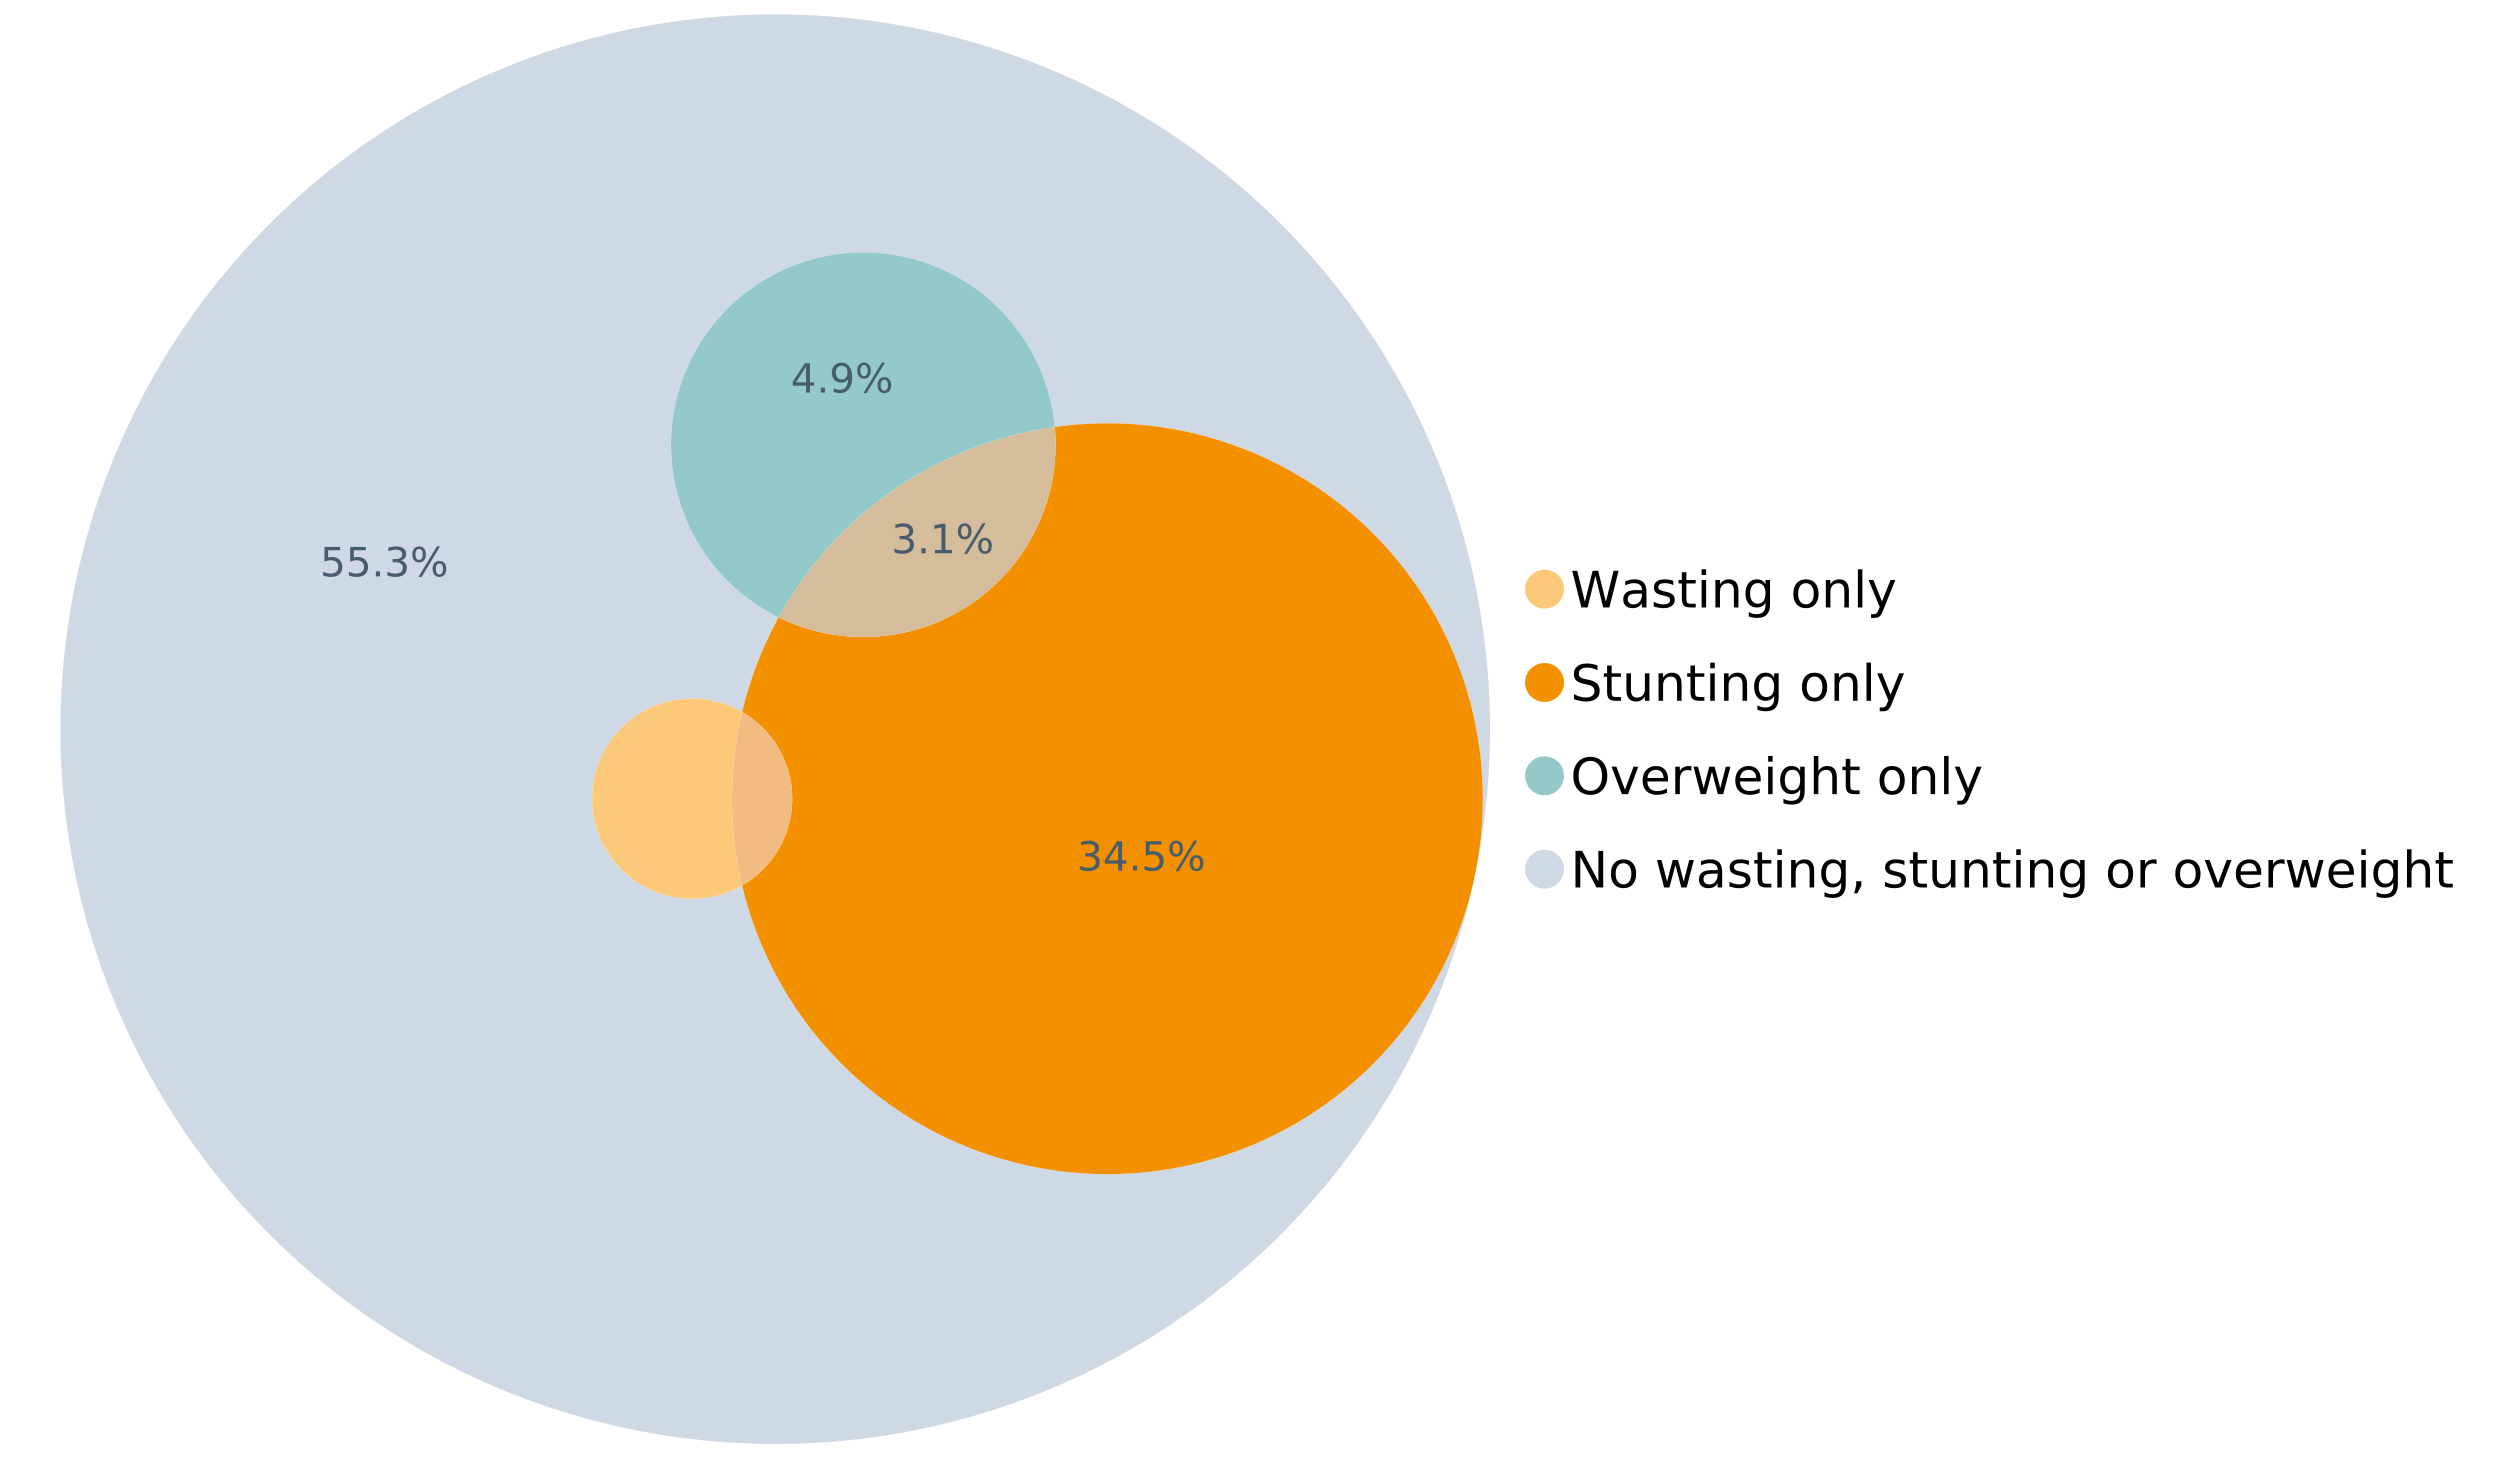 <?xml version="1.0" encoding="UTF-8"?>
<svg xmlns="http://www.w3.org/2000/svg" xmlns:xlink="http://www.w3.org/1999/xlink" width="1234.286pt" height="720pt" viewBox="0 0 1234.286 720" version="1.1">
<defs>
<g>
<symbol overflow="visible" id="glyph0-0">
<path style="stroke:none;" d="M 1.234 4.391 L 1.234 -17.5 L 13.641 -17.5 L 13.641 4.391 Z M 2.625 3 L 12.266 3 L 12.266 -16.094 L 2.625 -16.094 Z M 2.625 3 "/>
</symbol>
<symbol overflow="visible" id="glyph0-1">
<path style="stroke:none;" d="M 0.828 -18.094 L 3.297 -18.094 L 7.094 -2.797 L 10.891 -18.094 L 13.641 -18.094 L 17.453 -2.797 L 21.234 -18.094 L 23.719 -18.094 L 19.172 0 L 16.094 0 L 12.281 -15.703 L 8.438 0 L 5.359 0 Z M 0.828 -18.094 "/>
</symbol>
<symbol overflow="visible" id="glyph0-2">
<path style="stroke:none;" d="M 8.5 -6.828 C 6.695 -6.828 5.445 -6.617 4.75 -6.203 C 4.062 -5.785 3.719 -5.082 3.719 -4.094 C 3.719 -3.301 3.977 -2.672 4.5 -2.203 C 5.02 -1.742 5.727 -1.516 6.625 -1.516 C 7.863 -1.516 8.852 -1.953 9.594 -2.828 C 10.344 -3.703 10.719 -4.867 10.719 -6.328 L 10.719 -6.828 Z M 12.953 -7.734 L 12.953 0 L 10.719 0 L 10.719 -2.062 C 10.207 -1.238 9.57 -0.629 8.812 -0.234 C 8.062 0.148 7.133 0.344 6.031 0.344 C 4.645 0.344 3.539 -0.039 2.719 -0.812 C 1.895 -1.594 1.484 -2.641 1.484 -3.953 C 1.484 -5.473 1.992 -6.617 3.016 -7.391 C 4.047 -8.172 5.57 -8.562 7.594 -8.562 L 10.719 -8.562 L 10.719 -8.781 C 10.719 -9.812 10.379 -10.602 9.703 -11.156 C 9.035 -11.719 8.094 -12 6.875 -12 C 6.094 -12 5.332 -11.906 4.594 -11.719 C 3.863 -11.539 3.16 -11.266 2.484 -10.891 L 2.484 -12.953 C 3.297 -13.266 4.086 -13.5 4.859 -13.656 C 5.629 -13.812 6.375 -13.891 7.094 -13.891 C 9.062 -13.891 10.531 -13.379 11.5 -12.359 C 12.469 -11.348 12.953 -9.805 12.953 -7.734 Z M 12.953 -7.734 "/>
</symbol>
<symbol overflow="visible" id="glyph0-3">
<path style="stroke:none;" d="M 10.984 -13.172 L 10.984 -11.062 C 10.359 -11.383 9.707 -11.625 9.031 -11.781 C 8.352 -11.945 7.648 -12.031 6.922 -12.031 C 5.816 -12.031 4.984 -11.859 4.422 -11.516 C 3.867 -11.18 3.594 -10.676 3.594 -10 C 3.594 -9.477 3.789 -9.066 4.188 -8.766 C 4.582 -8.473 5.379 -8.195 6.578 -7.938 L 7.344 -7.766 C 8.926 -7.422 10.051 -6.941 10.719 -6.328 C 11.383 -5.711 11.719 -4.852 11.719 -3.75 C 11.719 -2.488 11.219 -1.488 10.219 -0.75 C 9.219 -0.02 7.848 0.344 6.109 0.344 C 5.379 0.344 4.617 0.27 3.828 0.125 C 3.047 -0.008 2.219 -0.219 1.344 -0.5 L 1.344 -2.797 C 2.164 -2.367 2.977 -2.047 3.781 -1.828 C 4.582 -1.617 5.375 -1.516 6.156 -1.516 C 7.207 -1.516 8.016 -1.691 8.578 -2.047 C 9.141 -2.41 9.422 -2.922 9.422 -3.578 C 9.422 -4.18 9.219 -4.645 8.812 -4.969 C 8.406 -5.289 7.508 -5.602 6.125 -5.906 L 5.359 -6.078 C 3.973 -6.367 2.973 -6.816 2.359 -7.422 C 1.742 -8.023 1.438 -8.848 1.438 -9.891 C 1.438 -11.172 1.891 -12.156 2.797 -12.844 C 3.703 -13.539 4.988 -13.891 6.656 -13.891 C 7.477 -13.891 8.25 -13.828 8.969 -13.703 C 9.695 -13.586 10.367 -13.41 10.984 -13.172 Z M 10.984 -13.172 "/>
</symbol>
<symbol overflow="visible" id="glyph0-4">
<path style="stroke:none;" d="M 4.547 -17.422 L 4.547 -13.562 L 9.141 -13.562 L 9.141 -11.844 L 4.547 -11.844 L 4.547 -4.469 C 4.547 -3.363 4.695 -2.648 5 -2.328 C 5.301 -2.016 5.914 -1.859 6.844 -1.859 L 9.141 -1.859 L 9.141 0 L 6.844 0 C 5.125 0 3.938 -0.316 3.281 -0.953 C 2.625 -1.598 2.297 -2.77 2.297 -4.469 L 2.297 -11.844 L 0.672 -11.844 L 0.672 -13.562 L 2.297 -13.562 L 2.297 -17.422 Z M 4.547 -17.422 "/>
</symbol>
<symbol overflow="visible" id="glyph0-5">
<path style="stroke:none;" d="M 2.344 -13.562 L 4.562 -13.562 L 4.562 0 L 2.344 0 Z M 2.344 -18.859 L 4.562 -18.859 L 4.562 -16.031 L 2.344 -16.031 Z M 2.344 -18.859 "/>
</symbol>
<symbol overflow="visible" id="glyph0-6">
<path style="stroke:none;" d="M 13.625 -8.188 L 13.625 0 L 11.391 0 L 11.391 -8.125 C 11.391 -9.406 11.141 -10.363 10.641 -11 C 10.141 -11.633 9.391 -11.953 8.391 -11.953 C 7.18 -11.953 6.227 -11.566 5.531 -10.797 C 4.844 -10.035 4.5 -8.992 4.5 -7.672 L 4.5 0 L 2.25 0 L 2.25 -13.562 L 4.5 -13.562 L 4.5 -11.469 C 5.031 -12.281 5.656 -12.883 6.375 -13.281 C 7.102 -13.688 7.938 -13.891 8.875 -13.891 C 10.438 -13.891 11.617 -13.406 12.422 -12.438 C 13.223 -11.477 13.625 -10.062 13.625 -8.188 Z M 13.625 -8.188 "/>
</symbol>
<symbol overflow="visible" id="glyph0-7">
<path style="stroke:none;" d="M 11.266 -6.938 C 11.266 -8.551 10.93 -9.801 10.266 -10.688 C 9.598 -11.582 8.664 -12.031 7.469 -12.031 C 6.27 -12.031 5.336 -11.582 4.672 -10.688 C 4.004 -9.801 3.672 -8.551 3.672 -6.938 C 3.672 -5.332 4.004 -4.082 4.672 -3.188 C 5.336 -2.301 6.27 -1.859 7.469 -1.859 C 8.664 -1.859 9.598 -2.301 10.266 -3.188 C 10.93 -4.082 11.266 -5.332 11.266 -6.938 Z M 13.5 -1.688 C 13.5 0.625 12.984 2.344 11.953 3.469 C 10.93 4.594 9.363 5.156 7.25 5.156 C 6.457 5.156 5.711 5.098 5.016 4.984 C 4.328 4.867 3.656 4.691 3 4.453 L 3 2.281 C 3.656 2.633 4.301 2.895 4.938 3.062 C 5.582 3.227 6.234 3.312 6.891 3.312 C 8.359 3.312 9.453 2.93 10.172 2.172 C 10.898 1.41 11.266 0.258 11.266 -1.281 L 11.266 -2.391 C 10.805 -1.586 10.219 -0.988 9.5 -0.594 C 8.781 -0.195 7.922 0 6.922 0 C 5.254 0 3.91 -0.629 2.891 -1.891 C 1.879 -3.16 1.375 -4.844 1.375 -6.938 C 1.375 -9.039 1.879 -10.723 2.891 -11.984 C 3.91 -13.254 5.254 -13.891 6.922 -13.891 C 7.922 -13.891 8.781 -13.691 9.5 -13.297 C 10.219 -12.898 10.805 -12.305 11.266 -11.516 L 11.266 -13.562 L 13.5 -13.562 Z M 13.5 -1.688 "/>
</symbol>
<symbol overflow="visible" id="glyph0-8">
<path style="stroke:none;" d=""/>
</symbol>
<symbol overflow="visible" id="glyph0-9">
<path style="stroke:none;" d="M 7.594 -12 C 6.395 -12 5.445 -11.531 4.75 -10.594 C 4.062 -9.664 3.719 -8.391 3.719 -6.766 C 3.719 -5.148 4.062 -3.875 4.75 -2.938 C 5.445 -2 6.395 -1.531 7.594 -1.531 C 8.781 -1.531 9.723 -2 10.422 -2.938 C 11.117 -3.875 11.469 -5.148 11.469 -6.766 C 11.469 -8.379 11.117 -9.656 10.422 -10.594 C 9.723 -11.531 8.781 -12 7.594 -12 Z M 7.594 -13.891 C 9.531 -13.891 11.051 -13.258 12.156 -12 C 13.27 -10.738 13.828 -8.992 13.828 -6.766 C 13.828 -4.547 13.27 -2.805 12.156 -1.547 C 11.051 -0.285 9.531 0.344 7.594 0.344 C 5.645 0.344 4.117 -0.285 3.016 -1.547 C 1.922 -2.805 1.375 -4.547 1.375 -6.766 C 1.375 -8.992 1.922 -10.738 3.016 -12 C 4.117 -13.258 5.645 -13.891 7.594 -13.891 Z M 7.594 -13.891 "/>
</symbol>
<symbol overflow="visible" id="glyph0-10">
<path style="stroke:none;" d="M 2.344 -18.859 L 4.562 -18.859 L 4.562 0 L 2.344 0 Z M 2.344 -18.859 "/>
</symbol>
<symbol overflow="visible" id="glyph0-11">
<path style="stroke:none;" d="M 7.984 1.266 C 7.359 2.879 6.742 3.93 6.141 4.422 C 5.547 4.91 4.75 5.156 3.75 5.156 L 1.969 5.156 L 1.969 3.297 L 3.266 3.297 C 3.879 3.297 4.352 3.148 4.688 2.859 C 5.031 2.566 5.41 1.879 5.828 0.797 L 6.234 -0.219 L 0.734 -13.562 L 3.109 -13.562 L 7.344 -2.953 L 11.578 -13.562 L 13.938 -13.562 Z M 7.984 1.266 "/>
</symbol>
<symbol overflow="visible" id="glyph0-12">
<path style="stroke:none;" d="M 13.281 -17.5 L 13.281 -15.109 C 12.352 -15.555 11.473 -15.883 10.641 -16.094 C 9.816 -16.312 9.023 -16.422 8.266 -16.422 C 6.93 -16.422 5.898 -16.16 5.172 -15.641 C 4.453 -15.129 4.094 -14.398 4.094 -13.453 C 4.094 -12.648 4.332 -12.047 4.812 -11.641 C 5.289 -11.234 6.203 -10.906 7.547 -10.656 L 9.031 -10.344 C 10.852 -10 12.195 -9.391 13.062 -8.516 C 13.938 -7.641 14.375 -6.461 14.375 -4.984 C 14.375 -3.234 13.785 -1.906 12.609 -1 C 11.43 -0.102 9.707 0.344 7.438 0.344 C 6.582 0.344 5.672 0.242 4.703 0.047 C 3.742 -0.141 2.742 -0.422 1.703 -0.797 L 1.703 -3.312 C 2.703 -2.758 3.676 -2.344 4.625 -2.062 C 5.582 -1.781 6.52 -1.641 7.438 -1.641 C 8.832 -1.641 9.91 -1.91 10.672 -2.453 C 11.43 -3.004 11.812 -3.789 11.812 -4.812 C 11.812 -5.695 11.535 -6.391 10.984 -6.891 C 10.441 -7.391 9.551 -7.766 8.312 -8.016 L 6.828 -8.312 C 4.992 -8.676 3.672 -9.242 2.859 -10.016 C 2.047 -10.797 1.641 -11.875 1.641 -13.25 C 1.641 -14.852 2.203 -16.113 3.328 -17.031 C 4.453 -17.957 6.004 -18.422 7.984 -18.422 C 8.828 -18.422 9.688 -18.344 10.562 -18.188 C 11.445 -18.031 12.352 -17.801 13.281 -17.5 Z M 13.281 -17.5 "/>
</symbol>
<symbol overflow="visible" id="glyph0-13">
<path style="stroke:none;" d="M 2.109 -5.359 L 2.109 -13.562 L 4.344 -13.562 L 4.344 -5.438 C 4.344 -4.156 4.594 -3.191 5.094 -2.547 C 5.594 -1.91 6.344 -1.594 7.344 -1.594 C 8.539 -1.594 9.488 -1.973 10.188 -2.734 C 10.895 -3.504 11.25 -4.551 11.25 -5.875 L 11.25 -13.562 L 13.469 -13.562 L 13.469 0 L 11.25 0 L 11.25 -2.078 C 10.707 -1.254 10.078 -0.645 9.359 -0.25 C 8.641 0.145 7.812 0.344 6.875 0.344 C 5.312 0.344 4.125 -0.141 3.312 -1.109 C 2.508 -2.078 2.109 -3.492 2.109 -5.359 Z M 7.719 -13.891 Z M 7.719 -13.891 "/>
</symbol>
<symbol overflow="visible" id="glyph0-14">
<path style="stroke:none;" d="M 9.781 -16.422 C 8 -16.422 6.582 -15.758 5.531 -14.438 C 4.488 -13.113 3.969 -11.312 3.969 -9.031 C 3.969 -6.75 4.488 -4.945 5.531 -3.625 C 6.582 -2.301 8 -1.641 9.781 -1.641 C 11.551 -1.641 12.957 -2.301 14 -3.625 C 15.039 -4.945 15.562 -6.75 15.562 -9.031 C 15.562 -11.312 15.039 -13.113 14 -14.438 C 12.957 -15.758 11.551 -16.422 9.781 -16.422 Z M 9.781 -18.422 C 12.312 -18.422 14.336 -17.566 15.859 -15.859 C 17.379 -14.16 18.141 -11.883 18.141 -9.031 C 18.141 -6.176 17.379 -3.898 15.859 -2.203 C 14.336 -0.504 12.312 0.344 9.781 0.344 C 7.227 0.344 5.191 -0.5 3.672 -2.188 C 2.148 -3.883 1.391 -6.164 1.391 -9.031 C 1.391 -11.883 2.148 -14.16 3.672 -15.859 C 5.191 -17.566 7.227 -18.422 9.781 -18.422 Z M 9.781 -18.422 "/>
</symbol>
<symbol overflow="visible" id="glyph0-15">
<path style="stroke:none;" d="M 0.734 -13.562 L 3.109 -13.562 L 7.344 -2.188 L 11.578 -13.562 L 13.938 -13.562 L 8.859 0 L 5.828 0 Z M 0.734 -13.562 "/>
</symbol>
<symbol overflow="visible" id="glyph0-16">
<path style="stroke:none;" d="M 13.938 -7.344 L 13.938 -6.25 L 3.688 -6.25 C 3.789 -4.719 4.254 -3.547 5.078 -2.734 C 5.91 -1.93 7.066 -1.531 8.547 -1.531 C 9.398 -1.531 10.227 -1.633 11.031 -1.844 C 11.832 -2.062 12.629 -2.379 13.422 -2.797 L 13.422 -0.688 C 12.617 -0.352 11.797 -0.098 10.953 0.078 C 10.117 0.254 9.27 0.344 8.406 0.344 C 6.238 0.344 4.523 -0.281 3.266 -1.531 C 2.004 -2.789 1.375 -4.5 1.375 -6.656 C 1.375 -8.875 1.973 -10.633 3.172 -11.938 C 4.367 -13.238 5.984 -13.891 8.016 -13.891 C 9.848 -13.891 11.289 -13.301 12.344 -12.125 C 13.406 -10.957 13.938 -9.363 13.938 -7.344 Z M 11.719 -8 C 11.695 -9.219 11.352 -10.188 10.688 -10.906 C 10.02 -11.633 9.141 -12 8.047 -12 C 6.797 -12 5.797 -11.645 5.047 -10.938 C 4.305 -10.238 3.879 -9.254 3.766 -7.984 Z M 11.719 -8 "/>
</symbol>
<symbol overflow="visible" id="glyph0-17">
<path style="stroke:none;" d="M 10.203 -11.484 C 9.953 -11.629 9.676 -11.734 9.375 -11.797 C 9.082 -11.867 8.758 -11.906 8.406 -11.906 C 7.145 -11.906 6.176 -11.492 5.5 -10.672 C 4.832 -9.859 4.5 -8.68 4.5 -7.141 L 4.5 0 L 2.25 0 L 2.25 -13.562 L 4.5 -13.562 L 4.5 -11.469 C 4.969 -12.289 5.578 -12.898 6.328 -13.297 C 7.078 -13.691 7.988 -13.891 9.062 -13.891 C 9.219 -13.891 9.383 -13.879 9.562 -13.859 C 9.75 -13.836 9.957 -13.812 10.188 -13.781 Z M 10.203 -11.484 "/>
</symbol>
<symbol overflow="visible" id="glyph0-18">
<path style="stroke:none;" d="M 1.047 -13.562 L 3.266 -13.562 L 6.062 -2.984 L 8.828 -13.562 L 11.469 -13.562 L 14.25 -2.984 L 17.016 -13.562 L 19.25 -13.562 L 15.703 0 L 13.078 0 L 10.156 -11.125 L 7.219 0 L 4.594 0 Z M 1.047 -13.562 "/>
</symbol>
<symbol overflow="visible" id="glyph0-19">
<path style="stroke:none;" d="M 13.625 -8.188 L 13.625 0 L 11.391 0 L 11.391 -8.125 C 11.391 -9.406 11.141 -10.363 10.641 -11 C 10.141 -11.633 9.391 -11.953 8.391 -11.953 C 7.18 -11.953 6.227 -11.566 5.531 -10.797 C 4.844 -10.035 4.5 -8.992 4.5 -7.672 L 4.5 0 L 2.25 0 L 2.25 -18.859 L 4.5 -18.859 L 4.5 -11.469 C 5.031 -12.281 5.656 -12.883 6.375 -13.281 C 7.102 -13.688 7.938 -13.891 8.875 -13.891 C 10.438 -13.891 11.617 -13.406 12.422 -12.438 C 13.223 -11.477 13.625 -10.062 13.625 -8.188 Z M 13.625 -8.188 "/>
</symbol>
<symbol overflow="visible" id="glyph0-20">
<path style="stroke:none;" d="M 2.438 -18.094 L 5.734 -18.094 L 13.75 -2.953 L 13.75 -18.094 L 16.125 -18.094 L 16.125 0 L 12.828 0 L 4.812 -15.125 L 4.812 0 L 2.438 0 Z M 2.438 -18.094 "/>
</symbol>
<symbol overflow="visible" id="glyph0-21">
<path style="stroke:none;" d="M 2.906 -3.078 L 5.469 -3.078 L 5.469 -1 L 3.484 2.891 L 1.922 2.891 L 2.906 -1 Z M 2.906 -3.078 "/>
</symbol>
<symbol overflow="visible" id="glyph1-0">
<path style="stroke:none;" d="M 1 3.531 L 1 -14.062 L 10.969 -14.062 L 10.969 3.531 Z M 2.109 2.422 L 9.859 2.422 L 9.859 -12.938 L 2.109 -12.938 Z M 2.109 2.422 "/>
</symbol>
<symbol overflow="visible" id="glyph1-1">
<path style="stroke:none;" d="M 8.094 -7.844 C 9.031 -7.633 9.766 -7.211 10.297 -6.578 C 10.828 -5.941 11.094 -5.156 11.094 -4.219 C 11.094 -2.789 10.598 -1.68 9.609 -0.891 C 8.617 -0.109 7.219 0.281 5.406 0.281 C 4.789 0.281 4.16 0.219 3.516 0.094 C 2.867 -0.02 2.203 -0.195 1.516 -0.438 L 1.516 -2.344 C 2.066 -2.02 2.664 -1.773 3.312 -1.609 C 3.957 -1.453 4.633 -1.375 5.344 -1.375 C 6.57 -1.375 7.508 -1.613 8.156 -2.094 C 8.801 -2.582 9.125 -3.289 9.125 -4.219 C 9.125 -5.082 8.82 -5.754 8.219 -6.234 C 7.625 -6.711 6.789 -6.953 5.719 -6.953 L 4.031 -6.953 L 4.031 -8.578 L 5.797 -8.578 C 6.766 -8.578 7.504 -8.77 8.016 -9.156 C 8.535 -9.539 8.797 -10.098 8.797 -10.828 C 8.797 -11.566 8.531 -12.133 8 -12.531 C 7.469 -12.938 6.707 -13.141 5.719 -13.141 C 5.188 -13.141 4.609 -13.082 3.984 -12.969 C 3.367 -12.852 2.691 -12.672 1.953 -12.422 L 1.953 -14.172 C 2.703 -14.379 3.398 -14.535 4.047 -14.641 C 4.703 -14.742 5.32 -14.797 5.906 -14.797 C 7.395 -14.797 8.57 -14.457 9.438 -13.781 C 10.312 -13.102 10.75 -12.188 10.75 -11.031 C 10.75 -10.227 10.516 -9.547 10.047 -8.984 C 9.586 -8.43 8.938 -8.051 8.094 -7.844 Z M 8.094 -7.844 "/>
</symbol>
<symbol overflow="visible" id="glyph1-2">
<path style="stroke:none;" d="M 2.125 -2.469 L 4.188 -2.469 L 4.188 0 L 2.125 0 Z M 2.125 -2.469 "/>
</symbol>
<symbol overflow="visible" id="glyph1-3">
<path style="stroke:none;" d="M 2.469 -1.656 L 5.688 -1.656 L 5.688 -12.75 L 2.188 -12.047 L 2.188 -13.828 L 5.672 -14.531 L 7.625 -14.531 L 7.625 -1.656 L 10.844 -1.656 L 10.844 0 L 2.469 0 Z M 2.469 -1.656 "/>
</symbol>
<symbol overflow="visible" id="glyph1-4">
<path style="stroke:none;" d="M 14.5 -6.391 C 13.938 -6.391 13.492 -6.148 13.172 -5.672 C 12.848 -5.191 12.688 -4.523 12.688 -3.672 C 12.688 -2.828 12.848 -2.16 13.172 -1.672 C 13.492 -1.191 13.938 -0.953 14.5 -0.953 C 15.051 -0.953 15.484 -1.191 15.797 -1.672 C 16.117 -2.16 16.281 -2.828 16.281 -3.672 C 16.281 -4.523 16.117 -5.191 15.797 -5.672 C 15.484 -6.148 15.051 -6.391 14.5 -6.391 Z M 14.5 -7.625 C 15.52 -7.625 16.332 -7.266 16.938 -6.547 C 17.539 -5.836 17.844 -4.879 17.844 -3.672 C 17.844 -2.453 17.539 -1.488 16.938 -0.781 C 16.332 -0.07 15.52 0.281 14.5 0.281 C 13.457 0.281 12.633 -0.07 12.031 -0.781 C 11.426 -1.488 11.125 -2.453 11.125 -3.672 C 11.125 -4.891 11.426 -5.852 12.031 -6.562 C 12.645 -7.27 13.469 -7.625 14.5 -7.625 Z M 4.453 -13.562 C 3.891 -13.562 3.445 -13.316 3.125 -12.828 C 2.801 -12.348 2.641 -11.688 2.641 -10.844 C 2.641 -9.988 2.801 -9.32 3.125 -8.844 C 3.445 -8.363 3.891 -8.125 4.453 -8.125 C 5.016 -8.125 5.457 -8.363 5.781 -8.844 C 6.102 -9.32 6.266 -9.988 6.266 -10.844 C 6.266 -11.676 6.098 -12.336 5.766 -12.828 C 5.441 -13.316 5.004 -13.562 4.453 -13.562 Z M 13.234 -14.797 L 14.797 -14.797 L 5.703 0.281 L 4.141 0.281 Z M 4.453 -14.797 C 5.473 -14.797 6.285 -14.441 6.891 -13.734 C 7.504 -13.023 7.812 -12.062 7.812 -10.844 C 7.812 -9.613 7.508 -8.645 6.906 -7.938 C 6.301 -7.227 5.484 -6.875 4.453 -6.875 C 3.422 -6.875 2.602 -7.227 2 -7.938 C 1.395 -8.656 1.094 -9.625 1.094 -10.844 C 1.094 -12.051 1.395 -13.008 2 -13.719 C 2.602 -14.438 3.422 -14.797 4.453 -14.797 Z M 4.453 -14.797 "/>
</symbol>
<symbol overflow="visible" id="glyph1-5">
<path style="stroke:none;" d="M 2.156 -14.531 L 9.875 -14.531 L 9.875 -12.875 L 3.953 -12.875 L 3.953 -9.312 C 4.234 -9.414 4.516 -9.488 4.797 -9.531 C 5.086 -9.582 5.379 -9.609 5.672 -9.609 C 7.285 -9.609 8.566 -9.16 9.516 -8.266 C 10.461 -7.379 10.938 -6.176 10.938 -4.656 C 10.938 -3.094 10.445 -1.879 9.469 -1.016 C 8.5 -0.148 7.129 0.281 5.359 0.281 C 4.754 0.281 4.133 0.227 3.5 0.125 C 2.863 0.02 2.207 -0.133 1.531 -0.344 L 1.531 -2.312 C 2.125 -2 2.727 -1.766 3.344 -1.609 C 3.969 -1.453 4.629 -1.375 5.328 -1.375 C 6.453 -1.375 7.336 -1.664 7.984 -2.25 C 8.641 -2.844 8.969 -3.645 8.969 -4.656 C 8.969 -5.676 8.641 -6.477 7.984 -7.062 C 7.336 -7.656 6.453 -7.953 5.328 -7.953 C 4.797 -7.953 4.27 -7.895 3.75 -7.781 C 3.227 -7.664 2.695 -7.484 2.156 -7.234 Z M 2.156 -14.531 "/>
</symbol>
<symbol overflow="visible" id="glyph1-6">
<path style="stroke:none;" d="M 7.531 -12.828 L 2.562 -5.062 L 7.531 -5.062 Z M 7.016 -14.531 L 9.484 -14.531 L 9.484 -5.062 L 11.562 -5.062 L 11.562 -3.422 L 9.484 -3.422 L 9.484 0 L 7.531 0 L 7.531 -3.422 L 0.969 -3.422 L 0.969 -5.328 Z M 7.016 -14.531 "/>
</symbol>
<symbol overflow="visible" id="glyph1-7">
<path style="stroke:none;" d="M 2.188 -0.297 L 2.188 -2.094 C 2.688 -1.863 3.188 -1.688 3.688 -1.562 C 4.195 -1.438 4.691 -1.375 5.172 -1.375 C 6.473 -1.375 7.469 -1.805 8.156 -2.672 C 8.844 -3.547 9.234 -4.875 9.328 -6.656 C 8.953 -6.102 8.473 -5.676 7.891 -5.375 C 7.316 -5.07 6.68 -4.922 5.984 -4.922 C 4.523 -4.922 3.367 -5.359 2.516 -6.234 C 1.672 -7.117 1.25 -8.328 1.25 -9.859 C 1.25 -11.348 1.691 -12.539 2.578 -13.438 C 3.461 -14.344 4.641 -14.797 6.109 -14.797 C 7.785 -14.797 9.066 -14.148 9.953 -12.859 C 10.836 -11.578 11.281 -9.707 11.281 -7.25 C 11.281 -4.957 10.734 -3.129 9.641 -1.766 C 8.555 -0.398 7.098 0.281 5.266 0.281 C 4.773 0.281 4.273 0.227 3.766 0.125 C 3.266 0.031 2.738 -0.109 2.188 -0.297 Z M 6.109 -6.469 C 6.984 -6.469 7.676 -6.77 8.188 -7.375 C 8.707 -7.977 8.969 -8.805 8.969 -9.859 C 8.969 -10.898 8.707 -11.723 8.188 -12.328 C 7.676 -12.93 6.984 -13.234 6.109 -13.234 C 5.223 -13.234 4.52 -12.93 4 -12.328 C 3.488 -11.723 3.234 -10.898 3.234 -9.859 C 3.234 -8.805 3.488 -7.977 4 -7.375 C 4.52 -6.77 5.223 -6.469 6.109 -6.469 Z M 6.109 -6.469 "/>
</symbol>
</g>
</defs>
<g id="surface108259">
<path style=" stroke:none;fill-rule:nonzero;fill:rgb(98.824%,78.824%,47.843%);fill-opacity:1;" d="M 772.18 290.875 C 772.18 296.184 767.875 300.488 762.566 300.488 C 757.254 300.488 752.949 296.184 752.949 290.875 C 752.949 285.566 757.254 281.262 762.566 281.262 C 767.875 281.262 772.18 285.566 772.18 290.875 "/>
<g style="fill:rgb(0%,0%,0%);fill-opacity:1;">
  <use xlink:href="#glyph0-1" x="775.398" y="299.918"/>
  <use xlink:href="#glyph0-2" x="799.925" y="299.918"/>
  <use xlink:href="#glyph0-3" x="815.126" y="299.918"/>
  <use xlink:href="#glyph0-4" x="828.05" y="299.918"/>
  <use xlink:href="#glyph0-5" x="837.776" y="299.918"/>
  <use xlink:href="#glyph0-6" x="844.667" y="299.918"/>
  <use xlink:href="#glyph0-7" x="860.389" y="299.918"/>
  <use xlink:href="#glyph0-8" x="876.135" y="299.918"/>
  <use xlink:href="#glyph0-9" x="884.02" y="299.918"/>
  <use xlink:href="#glyph0-6" x="899.196" y="299.918"/>
  <use xlink:href="#glyph0-10" x="914.918" y="299.918"/>
  <use xlink:href="#glyph0-11" x="921.809" y="299.918"/>
</g>
<path style=" stroke:none;fill-rule:nonzero;fill:rgb(95.294%,56.471%,0%);fill-opacity:1;" d="M 772.18 336.957 C 772.18 342.27 767.875 346.574 762.566 346.574 C 757.254 346.574 752.949 342.27 752.949 336.957 C 752.949 331.648 757.254 327.344 762.566 327.344 C 767.875 327.344 772.18 331.648 772.18 336.957 "/>
<g style="fill:rgb(0%,0%,0%);fill-opacity:1;">
  <use xlink:href="#glyph0-12" x="775.398" y="346"/>
  <use xlink:href="#glyph0-4" x="791.144" y="346"/>
  <use xlink:href="#glyph0-13" x="800.87" y="346"/>
  <use xlink:href="#glyph0-6" x="816.592" y="346"/>
  <use xlink:href="#glyph0-4" x="832.313" y="346"/>
  <use xlink:href="#glyph0-5" x="842.039" y="346"/>
  <use xlink:href="#glyph0-6" x="848.931" y="346"/>
  <use xlink:href="#glyph0-7" x="864.652" y="346"/>
  <use xlink:href="#glyph0-8" x="880.398" y="346"/>
  <use xlink:href="#glyph0-9" x="888.283" y="346"/>
  <use xlink:href="#glyph0-6" x="903.46" y="346"/>
  <use xlink:href="#glyph0-10" x="919.181" y="346"/>
  <use xlink:href="#glyph0-11" x="926.073" y="346"/>
</g>
<path style=" stroke:none;fill-rule:nonzero;fill:rgb(57.647%,79.216%,78.824%);fill-opacity:1;" d="M 772.18 383.043 C 772.18 388.352 767.875 392.656 762.566 392.656 C 757.254 392.656 752.949 388.352 752.949 383.043 C 752.949 377.73 757.254 373.426 762.566 373.426 C 767.875 373.426 772.18 377.73 772.18 383.043 "/>
<g style="fill:rgb(0%,0%,0%);fill-opacity:1;">
  <use xlink:href="#glyph0-14" x="775.398" y="392.082"/>
  <use xlink:href="#glyph0-15" x="794.923" y="392.082"/>
  <use xlink:href="#glyph0-16" x="809.603" y="392.082"/>
  <use xlink:href="#glyph0-17" x="824.864" y="392.082"/>
  <use xlink:href="#glyph0-18" x="835.063" y="392.082"/>
  <use xlink:href="#glyph0-16" x="855.35" y="392.082"/>
  <use xlink:href="#glyph0-5" x="870.612" y="392.082"/>
  <use xlink:href="#glyph0-7" x="877.503" y="392.082"/>
  <use xlink:href="#glyph0-19" x="893.249" y="392.082"/>
  <use xlink:href="#glyph0-4" x="908.971" y="392.082"/>
  <use xlink:href="#glyph0-8" x="918.697" y="392.082"/>
  <use xlink:href="#glyph0-9" x="926.582" y="392.082"/>
  <use xlink:href="#glyph0-6" x="941.758" y="392.082"/>
  <use xlink:href="#glyph0-10" x="957.479" y="392.082"/>
  <use xlink:href="#glyph0-11" x="964.371" y="392.082"/>
</g>
<path style=" stroke:none;fill-rule:nonzero;fill:rgb(81.176%,85.098%,89.804%);fill-opacity:1;" d="M 772.18 429.125 C 772.18 434.434 767.875 438.738 762.566 438.738 C 757.254 438.738 752.949 434.434 752.949 429.125 C 752.949 423.816 757.254 419.512 762.566 419.512 C 767.875 419.512 772.18 423.816 772.18 429.125 "/>
<g style="fill:rgb(0%,0%,0%);fill-opacity:1;">
  <use xlink:href="#glyph0-20" x="775.398" y="438.168"/>
  <use xlink:href="#glyph0-9" x="793.954" y="438.168"/>
  <use xlink:href="#glyph0-8" x="809.131" y="438.168"/>
  <use xlink:href="#glyph0-18" x="817.016" y="438.168"/>
  <use xlink:href="#glyph0-2" x="837.303" y="438.168"/>
  <use xlink:href="#glyph0-3" x="852.504" y="438.168"/>
  <use xlink:href="#glyph0-4" x="865.428" y="438.168"/>
  <use xlink:href="#glyph0-5" x="875.154" y="438.168"/>
  <use xlink:href="#glyph0-6" x="882.045" y="438.168"/>
  <use xlink:href="#glyph0-7" x="897.767" y="438.168"/>
  <use xlink:href="#glyph0-21" x="913.513" y="438.168"/>
  <use xlink:href="#glyph0-8" x="921.398" y="438.168"/>
  <use xlink:href="#glyph0-3" x="929.283" y="438.168"/>
  <use xlink:href="#glyph0-4" x="942.206" y="438.168"/>
  <use xlink:href="#glyph0-13" x="951.932" y="438.168"/>
  <use xlink:href="#glyph0-6" x="967.654" y="438.168"/>
  <use xlink:href="#glyph0-4" x="983.375" y="438.168"/>
  <use xlink:href="#glyph0-5" x="993.101" y="438.168"/>
  <use xlink:href="#glyph0-6" x="999.993" y="438.168"/>
  <use xlink:href="#glyph0-7" x="1015.714" y="438.168"/>
  <use xlink:href="#glyph0-8" x="1031.46" y="438.168"/>
  <use xlink:href="#glyph0-9" x="1039.345" y="438.168"/>
  <use xlink:href="#glyph0-17" x="1054.521" y="438.168"/>
  <use xlink:href="#glyph0-8" x="1064.72" y="438.168"/>
  <use xlink:href="#glyph0-9" x="1072.605" y="438.168"/>
  <use xlink:href="#glyph0-15" x="1087.781" y="438.168"/>
  <use xlink:href="#glyph0-16" x="1102.461" y="438.168"/>
  <use xlink:href="#glyph0-17" x="1117.722" y="438.168"/>
  <use xlink:href="#glyph0-18" x="1127.921" y="438.168"/>
  <use xlink:href="#glyph0-16" x="1148.208" y="438.168"/>
  <use xlink:href="#glyph0-5" x="1163.47" y="438.168"/>
  <use xlink:href="#glyph0-7" x="1170.362" y="438.168"/>
  <use xlink:href="#glyph0-19" x="1186.107" y="438.168"/>
  <use xlink:href="#glyph0-4" x="1201.829" y="438.168"/>
</g>
<path style=" stroke:none;fill-rule:nonzero;fill:rgb(81.176%,85.098%,89.804%);fill-opacity:1;" d="M 392.504 712.805 L 403.637 712.32 L 414.746 711.484 L 425.828 710.301 L 436.863 708.766 L 447.848 706.883 L 458.766 704.652 L 469.609 702.082 L 480.363 699.168 L 491.023 695.918 L 501.574 692.332 L 512.004 688.414 L 522.309 684.168 L 532.473 679.602 L 542.488 674.715 L 552.344 669.516 L 562.027 664.008 L 571.535 658.195 L 580.855 652.086 L 589.977 645.688 L 598.895 639 L 607.594 632.039 L 616.07 624.805 L 624.312 617.305 L 632.312 609.551 L 640.066 601.547 L 647.566 593.305 L 654.797 584.828 L 661.758 576.125 L 668.445 567.211 L 674.844 558.086 L 680.949 548.766 L 686.762 539.258 L 692.27 529.57 L 697.469 519.715 L 702.352 509.699 L 706.918 499.535 L 711.16 489.23 L 715.078 478.801 L 718.664 468.25 L 721.914 457.59 L 724.824 446.832 L 727.395 435.992 L 729.621 425.074 L 731.504 414.09 L 733.035 403.051 L 734.223 391.973 L 735.055 380.859 L 735.539 369.727 L 735.668 358.586 L 735.449 347.445 L 734.879 336.316 L 733.953 325.211 L 732.68 314.141 L 731.059 303.117 L 729.09 292.148 L 726.773 281.246 L 724.117 270.426 L 721.117 259.695 L 717.785 249.062 L 714.113 238.539 L 710.113 228.137 L 705.789 217.871 L 701.141 207.742 L 696.176 197.766 L 690.898 187.953 L 685.312 178.309 L 679.426 168.848 L 673.246 159.578 L 666.773 150.504 L 660.02 141.645 L 652.984 133 L 645.684 124.578 L 638.121 116.395 L 630.305 108.457 L 622.242 100.766 L 613.938 93.332 L 605.402 86.168 L 596.648 79.273 L 587.68 72.66 L 578.508 66.336 L 569.141 60.301 L 559.586 54.566 L 549.855 49.133 L 539.957 44.012 L 529.902 39.207 L 519.703 34.723 L 509.367 30.559 L 498.902 26.727 L 488.324 23.227 L 477.641 20.059 L 466.863 17.234 L 456 14.746 L 445.062 12.605 L 434.066 10.812 L 423.016 9.367 L 411.93 8.27 L 400.809 7.523 L 389.672 7.129 L 378.531 7.082 L 367.391 7.391 L 356.27 8.051 L 345.172 9.062 L 334.109 10.422 L 323.098 12.133 L 312.148 14.188 L 301.266 16.59 L 290.465 19.332 L 279.758 22.414 L 269.152 25.832 L 258.66 29.586 L 248.289 33.668 L 238.055 38.074 L 227.965 42.801 L 218.027 47.848 L 208.258 53.199 L 198.656 58.863 L 189.242 64.824 L 180.02 71.078 L 171 77.621 L 162.191 84.445 L 153.605 91.547 L 145.242 98.914 L 137.121 106.539 L 129.242 114.418 L 121.613 122.543 L 114.246 130.906 L 107.148 139.496 L 100.324 148.305 L 93.785 157.324 L 87.531 166.547 L 81.57 175.965 L 75.91 185.562 L 70.555 195.336 L 65.516 205.273 L 60.789 215.363 L 56.383 225.598 L 52.301 235.969 L 48.551 246.461 L 45.133 257.066 L 42.051 267.777 L 39.312 278.578 L 36.91 289.461 L 34.855 300.41 L 33.148 311.422 L 31.789 322.484 L 30.781 333.582 L 30.121 344.703 L 29.816 355.844 L 29.859 366.988 L 30.254 378.121 L 31.004 389.242 L 32.102 400.328 L 33.551 411.379 L 35.348 422.375 L 37.488 433.312 L 39.973 444.172 L 42.801 454.953 L 45.969 465.637 L 49.473 476.215 L 53.309 486.676 L 57.469 497.012 L 61.957 507.215 L 66.766 517.266 L 71.887 527.164 L 77.32 536.891 L 83.055 546.445 L 89.09 555.812 L 95.418 564.984 L 102.031 573.953 L 108.926 582.707 L 116.094 591.238 L 123.527 599.543 L 131.219 607.605 L 139.16 615.422 L 147.344 622.984 L 155.762 630.285 L 164.41 637.312 L 173.273 644.066 L 182.344 650.539 L 191.617 656.719 L 201.078 662.605 L 210.723 668.188 L 220.535 673.465 L 230.512 678.43 L 240.641 683.074 L 250.91 687.398 L 261.312 691.398 L 271.836 695.066 L 282.469 698.398 L 293.199 701.398 L 304.023 704.055 L 314.922 706.367 L 325.891 708.336 L 336.914 709.953 L 347.984 711.227 L 359.09 712.148 L 370.219 712.719 L 381.359 712.938 Z M 540.164 579.582 L 534.32 579.281 L 528.488 578.797 L 522.676 578.129 L 516.887 577.277 L 511.125 576.246 L 505.398 575.031 L 499.715 573.633 L 494.078 572.062 L 488.496 570.309 L 482.969 568.383 L 477.508 566.285 L 472.113 564.012 L 466.793 561.574 L 461.555 558.965 L 456.398 556.195 L 451.336 553.262 L 446.367 550.172 L 441.496 546.926 L 436.73 543.527 L 432.078 539.98 L 427.535 536.289 L 423.117 532.453 L 418.816 528.48 L 414.645 524.379 L 410.605 520.141 L 406.703 515.781 L 402.938 511.301 L 399.316 506.703 L 395.844 501.992 L 392.52 497.176 L 389.352 492.258 L 386.34 487.238 L 383.484 482.129 L 380.797 476.934 L 378.273 471.652 L 375.914 466.297 L 373.727 460.867 L 371.715 455.371 L 369.875 449.816 L 368.211 444.207 L 366.727 438.547 L 366.406 437.137 L 365.477 437.668 L 364.098 438.395 L 362.695 439.078 L 361.273 439.719 L 359.828 440.312 L 358.367 440.859 L 356.891 441.363 L 355.398 441.816 L 353.895 442.227 L 352.375 442.586 L 350.848 442.898 L 349.312 443.16 L 347.766 443.375 L 346.215 443.543 L 344.66 443.66 L 343.102 443.727 L 341.543 443.746 L 339.98 443.715 L 338.422 443.633 L 336.871 443.504 L 335.32 443.328 L 333.777 443.102 L 332.242 442.824 L 330.715 442.5 L 329.199 442.129 L 327.699 441.711 L 326.211 441.242 L 324.734 440.73 L 323.281 440.172 L 321.844 439.566 L 320.426 438.914 L 319.027 438.219 L 317.656 437.48 L 316.305 436.699 L 314.98 435.875 L 313.684 435.012 L 312.41 434.105 L 311.172 433.16 L 309.961 432.176 L 308.781 431.152 L 307.637 430.094 L 306.523 429 L 305.449 427.871 L 304.406 426.707 L 303.406 425.516 L 302.441 424.289 L 301.512 423.035 L 300.629 421.75 L 299.781 420.438 L 298.98 419.102 L 298.219 417.738 L 297.504 416.355 L 296.828 414.945 L 296.203 413.52 L 295.617 412.07 L 295.082 410.605 L 294.59 409.125 L 294.148 407.629 L 293.754 406.121 L 293.402 404.602 L 293.105 403.07 L 292.852 401.531 L 292.648 399.984 L 292.496 398.434 L 292.391 396.875 L 292.336 395.316 L 292.332 393.758 L 292.375 392.199 L 292.465 390.641 L 292.605 389.086 L 292.797 387.539 L 293.035 385.996 L 293.324 384.465 L 293.66 382.941 L 294.043 381.43 L 294.473 379.93 L 294.953 378.445 L 295.477 376.977 L 296.051 375.523 L 296.664 374.094 L 297.328 372.68 L 298.035 371.289 L 298.781 369.922 L 299.574 368.578 L 300.41 367.258 L 301.285 365.969 L 302.199 364.703 L 303.156 363.473 L 304.148 362.27 L 305.18 361.098 L 306.25 359.961 L 307.352 358.859 L 308.488 357.789 L 309.66 356.758 L 310.859 355.766 L 312.094 354.809 L 313.355 353.895 L 314.648 353.02 L 315.965 352.184 L 317.309 351.391 L 318.676 350.641 L 320.066 349.938 L 321.48 349.273 L 322.914 348.656 L 324.363 348.086 L 325.832 347.562 L 327.316 347.082 L 328.816 346.652 L 330.328 346.266 L 331.852 345.93 L 333.387 345.645 L 334.926 345.402 L 336.477 345.215 L 338.027 345.07 L 339.586 344.98 L 341.145 344.938 L 342.703 344.941 L 344.266 344.996 L 345.82 345.102 L 347.371 345.254 L 348.918 345.457 L 350.457 345.711 L 351.988 346.008 L 353.512 346.355 L 355.02 346.754 L 356.516 347.195 L 357.996 347.684 L 359.461 348.223 L 360.906 348.805 L 362.336 349.434 L 363.742 350.105 L 365.129 350.824 L 366.391 351.527 L 367.816 345.906 L 369.438 340.281 L 371.23 334.711 L 373.199 329.199 L 375.344 323.754 L 377.656 318.379 L 380.141 313.078 L 382.789 307.859 L 384.461 304.805 L 382.582 303.871 L 379.941 302.453 L 377.348 300.949 L 374.805 299.367 L 372.309 297.703 L 369.867 295.965 L 367.484 294.148 L 365.16 292.258 L 362.895 290.293 L 360.691 288.258 L 358.555 286.156 L 356.488 283.988 L 354.488 281.754 L 352.559 279.457 L 350.707 277.105 L 348.926 274.691 L 347.223 272.223 L 345.602 269.703 L 344.059 267.133 L 342.598 264.516 L 341.219 261.855 L 339.926 259.152 L 338.719 256.406 L 337.598 253.625 L 336.566 250.812 L 335.625 247.969 L 334.773 245.094 L 334.012 242.195 L 333.344 239.273 L 332.766 236.332 L 332.285 233.371 L 331.895 230.398 L 331.598 227.418 L 331.398 224.426 L 331.289 221.43 L 331.277 218.434 L 331.363 215.438 L 331.539 212.445 L 331.809 209.461 L 332.176 206.484 L 332.637 203.523 L 333.188 200.578 L 333.832 197.648 L 334.57 194.742 L 335.398 191.863 L 336.32 189.012 L 337.328 186.188 L 338.426 183.398 L 339.609 180.645 L 340.883 177.93 L 342.238 175.258 L 343.68 172.629 L 345.199 170.047 L 346.805 167.516 L 348.488 165.031 L 350.246 162.605 L 352.082 160.238 L 353.992 157.926 L 355.973 155.676 L 358.023 153.492 L 360.145 151.371 L 362.328 149.32 L 364.578 147.34 L 366.887 145.43 L 369.258 143.594 L 371.684 141.832 L 374.164 140.148 L 376.695 138.547 L 379.277 137.023 L 381.906 135.582 L 384.582 134.227 L 387.293 132.953 L 390.047 131.77 L 392.836 130.672 L 395.66 129.664 L 398.512 128.742 L 401.395 127.914 L 404.297 127.176 L 407.227 126.531 L 410.172 125.977 L 413.133 125.516 L 416.109 125.152 L 419.094 124.879 L 422.086 124.703 L 425.082 124.617 L 428.078 124.629 L 431.074 124.738 L 434.066 124.938 L 437.047 125.23 L 440.02 125.621 L 442.98 126.105 L 445.922 126.68 L 448.844 127.348 L 451.742 128.109 L 454.617 128.961 L 457.461 129.902 L 460.277 130.934 L 463.059 132.055 L 465.801 133.258 L 468.504 134.551 L 471.168 135.93 L 473.785 137.391 L 476.355 138.934 L 478.875 140.559 L 481.344 142.258 L 483.754 144.039 L 486.109 145.891 L 488.406 147.82 L 490.641 149.816 L 492.809 151.887 L 494.91 154.023 L 496.945 156.223 L 498.91 158.488 L 500.801 160.812 L 502.617 163.199 L 504.359 165.637 L 506.023 168.133 L 507.605 170.676 L 509.109 173.27 L 510.527 175.91 L 511.863 178.594 L 513.113 181.32 L 514.277 184.082 L 515.352 186.879 L 516.34 189.711 L 517.238 192.57 L 518.043 195.457 L 518.758 198.367 L 519.379 201.301 L 519.91 204.25 L 520.348 207.215 L 520.688 210.191 L 520.742 210.82 L 521.203 210.746 L 527.012 210.031 L 532.84 209.5 L 538.68 209.156 L 544.531 208.992 L 550.383 209.016 L 556.23 209.223 L 562.07 209.617 L 567.895 210.191 L 573.695 210.949 L 579.473 211.895 L 585.215 213.02 L 590.922 214.324 L 596.582 215.809 L 602.191 217.469 L 607.75 219.309 L 613.242 221.32 L 618.672 223.508 L 624.031 225.863 L 629.309 228.387 L 634.508 231.078 L 639.617 233.93 L 644.637 236.941 L 649.555 240.109 L 654.371 243.434 L 659.082 246.906 L 663.68 250.527 L 668.164 254.289 L 672.523 258.191 L 676.758 262.23 L 680.863 266.402 L 684.836 270.699 L 688.672 275.121 L 692.363 279.66 L 695.91 284.316 L 699.309 289.078 L 702.555 293.949 L 705.648 298.918 L 708.582 303.98 L 711.352 309.137 L 713.961 314.375 L 716.402 319.695 L 718.672 325.086 L 720.773 330.551 L 722.699 336.074 L 724.453 341.66 L 726.027 347.297 L 727.422 352.98 L 728.637 358.703 L 729.672 364.465 L 730.523 370.254 L 731.191 376.066 L 731.68 381.898 L 731.977 387.746 L 732.094 393.594 L 732.023 399.449 L 731.773 405.293 L 731.332 411.129 L 730.711 416.949 L 729.906 422.746 L 728.918 428.516 L 727.75 434.25 L 726.398 439.941 L 724.867 445.59 L 723.164 451.188 L 721.281 456.73 L 719.223 462.211 L 716.996 467.621 L 714.598 472.957 L 712.031 478.219 L 709.301 483.395 L 706.406 488.484 L 703.355 493.477 L 700.148 498.371 L 696.789 503.164 L 693.277 507.844 L 689.621 512.414 L 685.824 516.867 L 681.887 521.195 L 677.812 525.398 L 673.609 529.473 L 669.281 533.41 L 664.832 537.207 L 660.262 540.867 L 655.578 544.375 L 650.789 547.738 L 645.895 550.945 L 640.902 554 L 635.812 556.891 L 630.637 559.621 L 625.379 562.188 L 620.039 564.586 L 614.629 566.816 L 609.148 568.875 L 603.609 570.758 L 598.012 572.465 L 592.363 573.996 L 586.668 575.344 L 580.934 576.516 L 575.168 577.504 L 569.371 578.312 L 563.551 578.934 L 557.715 579.371 L 551.867 579.625 L 546.016 579.695 Z M 540.164 579.582 "/>
<path style=" stroke:none;fill-rule:nonzero;fill:rgb(98.824%,78.824%,47.843%);fill-opacity:1;" d="M 343.102 443.727 L 344.66 443.66 L 346.215 443.543 L 347.766 443.375 L 349.312 443.16 L 350.848 442.898 L 352.375 442.586 L 353.895 442.227 L 355.398 441.816 L 356.891 441.363 L 358.367 440.859 L 359.828 440.312 L 361.273 439.719 L 362.695 439.078 L 364.098 438.395 L 365.477 437.668 L 366.406 437.137 L 365.422 432.84 L 364.297 427.098 L 363.352 421.32 L 362.594 415.52 L 362.016 409.695 L 361.621 403.855 L 361.414 398.008 L 361.391 392.156 L 361.551 386.305 L 361.898 380.465 L 362.43 374.637 L 363.141 368.828 L 364.039 363.043 L 365.117 357.293 L 366.379 351.578 L 366.391 351.527 L 365.129 350.824 L 363.742 350.105 L 362.336 349.434 L 360.906 348.805 L 359.461 348.223 L 357.996 347.684 L 356.516 347.195 L 355.02 346.754 L 353.512 346.355 L 351.988 346.008 L 350.457 345.711 L 348.918 345.457 L 347.371 345.254 L 345.82 345.102 L 344.266 344.996 L 342.703 344.941 L 341.145 344.938 L 339.586 344.98 L 338.027 345.07 L 336.477 345.215 L 334.926 345.402 L 333.387 345.645 L 331.852 345.93 L 330.328 346.266 L 328.816 346.652 L 327.316 347.082 L 325.832 347.562 L 324.363 348.086 L 322.914 348.656 L 321.48 349.273 L 320.066 349.938 L 318.676 350.641 L 317.309 351.391 L 315.965 352.184 L 314.648 353.02 L 313.355 353.895 L 312.094 354.809 L 310.859 355.766 L 309.66 356.758 L 308.488 357.789 L 307.352 358.859 L 306.25 359.961 L 305.18 361.098 L 304.148 362.27 L 303.156 363.473 L 302.199 364.703 L 301.285 365.969 L 300.41 367.258 L 299.574 368.578 L 298.781 369.922 L 298.035 371.289 L 297.328 372.68 L 296.664 374.094 L 296.051 375.523 L 295.477 376.977 L 294.953 378.445 L 294.473 379.93 L 294.043 381.43 L 293.66 382.941 L 293.324 384.465 L 293.035 385.996 L 292.797 387.539 L 292.605 389.086 L 292.465 390.641 L 292.375 392.199 L 292.332 393.758 L 292.336 395.316 L 292.391 396.875 L 292.496 398.434 L 292.648 399.984 L 292.852 401.531 L 293.105 403.07 L 293.402 404.602 L 293.754 406.121 L 294.148 407.629 L 294.59 409.125 L 295.082 410.605 L 295.617 412.07 L 296.203 413.52 L 296.828 414.945 L 297.504 416.355 L 298.219 417.738 L 298.98 419.102 L 299.781 420.438 L 300.629 421.75 L 301.512 423.035 L 302.441 424.289 L 303.406 425.516 L 304.406 426.707 L 305.449 427.871 L 306.523 429 L 307.637 430.094 L 308.781 431.152 L 309.961 432.176 L 311.172 433.16 L 312.41 434.105 L 313.684 435.012 L 314.98 435.875 L 316.305 436.699 L 317.656 437.48 L 319.027 438.219 L 320.426 438.914 L 321.844 439.566 L 323.281 440.172 L 324.734 440.73 L 326.211 441.242 L 327.699 441.711 L 329.199 442.129 L 330.715 442.5 L 332.242 442.824 L 333.777 443.102 L 335.32 443.328 L 336.871 443.504 L 338.422 443.633 L 339.98 443.715 L 341.543 443.746 Z M 343.102 443.727 "/>
<path style=" stroke:none;fill-rule:nonzero;fill:rgb(95.294%,56.471%,0%);fill-opacity:1;" d="M 551.867 579.625 L 557.715 579.371 L 563.551 578.934 L 569.371 578.312 L 575.168 577.504 L 580.934 576.516 L 586.668 575.344 L 592.363 573.996 L 598.012 572.465 L 603.609 570.758 L 609.148 568.875 L 614.629 566.816 L 620.039 564.586 L 625.379 562.188 L 630.637 559.621 L 635.812 556.891 L 640.902 554 L 645.895 550.945 L 650.789 547.738 L 655.578 544.375 L 660.262 540.867 L 664.832 537.207 L 669.281 533.41 L 673.609 529.473 L 677.812 525.398 L 681.887 521.195 L 685.824 516.867 L 689.621 512.414 L 693.277 507.844 L 696.789 503.164 L 700.148 498.371 L 703.355 493.477 L 706.406 488.484 L 709.301 483.395 L 712.031 478.219 L 714.598 472.957 L 716.996 467.621 L 719.223 462.211 L 721.281 456.73 L 723.164 451.188 L 724.867 445.59 L 726.398 439.941 L 727.75 434.25 L 728.918 428.516 L 729.906 422.746 L 730.711 416.949 L 731.332 411.129 L 731.773 405.293 L 732.023 399.449 L 732.094 393.594 L 731.977 387.746 L 731.68 381.898 L 731.191 376.066 L 730.523 370.254 L 729.672 364.465 L 728.637 358.703 L 727.422 352.98 L 726.027 347.297 L 724.453 341.66 L 722.699 336.074 L 720.773 330.551 L 718.672 325.086 L 716.402 319.695 L 713.961 314.375 L 711.352 309.137 L 708.582 303.98 L 705.648 298.918 L 702.555 293.949 L 699.309 289.078 L 695.91 284.316 L 692.363 279.66 L 688.672 275.121 L 684.836 270.699 L 680.863 266.402 L 676.758 262.23 L 672.523 258.191 L 668.164 254.289 L 663.68 250.527 L 659.082 246.906 L 654.371 243.434 L 649.555 240.109 L 644.637 236.941 L 639.617 233.93 L 634.508 231.078 L 629.309 228.387 L 624.031 225.863 L 618.672 223.508 L 613.242 221.32 L 607.75 219.309 L 602.191 217.469 L 596.582 215.809 L 590.922 214.324 L 585.215 213.02 L 579.473 211.895 L 573.695 210.949 L 567.895 210.191 L 562.07 209.617 L 556.23 209.223 L 550.383 209.016 L 544.531 208.992 L 538.68 209.156 L 532.84 209.5 L 527.012 210.031 L 521.203 210.746 L 520.742 210.82 L 520.938 213.18 L 521.09 216.172 L 521.152 219.172 L 521.117 222.168 L 520.984 225.164 L 520.762 228.152 L 520.441 231.133 L 520.031 234.102 L 519.523 237.055 L 518.926 239.992 L 518.234 242.91 L 517.449 245.801 L 516.574 248.668 L 515.613 251.508 L 514.559 254.312 L 513.418 257.086 L 512.188 259.82 L 510.875 262.516 L 509.477 265.164 L 507.996 267.77 L 506.43 270.328 L 504.789 272.836 L 503.066 275.289 L 501.27 277.688 L 499.398 280.027 L 497.449 282.309 L 495.434 284.527 L 493.348 286.68 L 491.195 288.766 L 488.98 290.781 L 486.699 292.727 L 484.359 294.602 L 481.961 296.398 L 479.508 298.121 L 477 299.766 L 474.441 301.328 L 471.836 302.809 L 469.184 304.207 L 466.492 305.523 L 463.758 306.75 L 460.984 307.895 L 458.18 308.945 L 455.34 309.91 L 452.477 310.785 L 449.582 311.57 L 446.664 312.262 L 443.727 312.859 L 440.773 313.367 L 437.805 313.781 L 434.824 314.098 L 431.836 314.324 L 428.84 314.453 L 425.844 314.492 L 422.848 314.43 L 419.852 314.277 L 416.867 314.031 L 413.887 313.688 L 410.922 313.25 L 407.973 312.723 L 405.039 312.102 L 402.129 311.387 L 399.242 310.578 L 396.383 309.684 L 393.551 308.695 L 390.754 307.621 L 387.992 306.457 L 385.266 305.207 L 384.461 304.805 L 382.789 307.859 L 380.141 313.078 L 377.656 318.379 L 375.344 323.754 L 373.199 329.199 L 371.23 334.711 L 369.438 340.281 L 367.816 345.906 L 366.391 351.527 L 366.488 351.582 L 367.828 352.387 L 369.141 353.23 L 370.422 354.117 L 371.68 355.043 L 372.902 356.008 L 374.098 357.008 L 375.262 358.051 L 376.391 359.125 L 377.484 360.238 L 378.543 361.383 L 379.566 362.562 L 380.551 363.773 L 381.496 365.012 L 382.402 366.281 L 383.266 367.582 L 384.09 368.906 L 384.871 370.254 L 385.609 371.629 L 386.305 373.023 L 386.957 374.441 L 387.562 375.879 L 388.121 377.336 L 388.637 378.809 L 389.102 380.297 L 389.523 381.801 L 389.895 383.316 L 390.219 384.84 L 390.492 386.375 L 390.723 387.918 L 390.898 389.469 L 391.027 391.023 L 391.109 392.582 L 391.141 394.141 L 391.121 395.699 L 391.055 397.258 L 390.938 398.816 L 390.77 400.367 L 390.555 401.91 L 390.293 403.449 L 389.98 404.977 L 389.621 406.496 L 389.215 408 L 388.758 409.492 L 388.258 410.969 L 387.707 412.43 L 387.113 413.871 L 386.477 415.293 L 385.793 416.695 L 385.062 418.078 L 384.293 419.434 L 383.48 420.762 L 382.625 422.066 L 381.73 423.344 L 380.793 424.594 L 379.82 425.812 L 378.805 426.996 L 377.758 428.152 L 376.672 429.273 L 375.551 430.359 L 374.398 431.406 L 373.211 432.422 L 371.992 433.395 L 370.746 434.332 L 369.469 435.227 L 368.164 436.082 L 366.832 436.895 L 366.406 437.137 L 366.727 438.547 L 368.211 444.207 L 369.875 449.816 L 371.715 455.371 L 373.727 460.867 L 375.914 466.297 L 378.273 471.652 L 380.797 476.934 L 383.484 482.129 L 386.34 487.238 L 389.352 492.258 L 392.52 497.176 L 395.844 501.992 L 399.316 506.703 L 402.938 511.301 L 406.703 515.781 L 410.605 520.141 L 414.645 524.379 L 418.816 528.48 L 423.117 532.453 L 427.535 536.289 L 432.078 539.98 L 436.73 543.527 L 441.496 546.926 L 446.367 550.172 L 451.336 553.262 L 456.398 556.195 L 461.555 558.965 L 466.793 561.574 L 472.113 564.012 L 477.508 566.285 L 482.969 568.383 L 488.496 570.309 L 494.078 572.062 L 499.715 573.633 L 505.398 575.031 L 511.125 576.246 L 516.887 577.277 L 522.676 578.129 L 528.488 578.797 L 534.32 579.281 L 540.164 579.582 L 546.016 579.695 Z M 551.867 579.625 "/>
<path style=" stroke:none;fill-rule:nonzero;fill:rgb(57.647%,79.216%,78.824%);fill-opacity:1;" d="M 385.598 302.727 L 388.57 297.688 L 391.703 292.742 L 394.984 287.898 L 398.422 283.16 L 402.004 278.535 L 405.734 274.023 L 409.602 269.633 L 413.605 265.363 L 417.746 261.227 L 422.012 257.219 L 426.402 253.352 L 430.914 249.621 L 435.539 246.039 L 440.277 242.602 L 445.121 239.316 L 450.062 236.188 L 455.105 233.215 L 460.238 230.402 L 465.457 227.75 L 470.754 225.27 L 476.129 222.953 L 481.574 220.812 L 487.086 218.84 L 492.656 217.043 L 498.281 215.426 L 503.953 213.984 L 509.668 212.723 L 515.418 211.645 L 520.742 210.82 L 520.688 210.191 L 520.348 207.215 L 519.91 204.25 L 519.379 201.301 L 518.758 198.367 L 518.043 195.457 L 517.238 192.57 L 516.34 189.711 L 515.352 186.879 L 514.277 184.082 L 513.113 181.32 L 511.863 178.594 L 510.527 175.91 L 509.109 173.27 L 507.605 170.676 L 506.023 168.133 L 504.359 165.637 L 502.617 163.199 L 500.801 160.812 L 498.91 158.488 L 496.945 156.223 L 494.91 154.023 L 492.809 151.887 L 490.641 149.816 L 488.406 147.82 L 486.109 145.891 L 483.754 144.039 L 481.344 142.258 L 478.875 140.559 L 476.355 138.934 L 473.785 137.391 L 471.168 135.93 L 468.504 134.551 L 465.801 133.258 L 463.059 132.055 L 460.277 130.934 L 457.461 129.902 L 454.617 128.961 L 451.742 128.109 L 448.844 127.348 L 445.922 126.68 L 442.98 126.105 L 440.02 125.621 L 437.047 125.23 L 434.066 124.938 L 431.074 124.738 L 428.078 124.629 L 425.082 124.617 L 422.086 124.703 L 419.094 124.879 L 416.109 125.152 L 413.133 125.516 L 410.172 125.977 L 407.227 126.531 L 404.297 127.176 L 401.395 127.914 L 398.512 128.742 L 395.66 129.664 L 392.836 130.672 L 390.047 131.77 L 387.293 132.953 L 384.582 134.227 L 381.906 135.582 L 379.277 137.023 L 376.695 138.547 L 374.164 140.148 L 371.684 141.832 L 369.258 143.594 L 366.887 145.43 L 364.578 147.34 L 362.328 149.32 L 360.145 151.371 L 358.023 153.492 L 355.973 155.676 L 353.992 157.926 L 352.082 160.238 L 350.246 162.605 L 348.488 165.031 L 346.805 167.516 L 345.199 170.047 L 343.68 172.629 L 342.238 175.258 L 340.883 177.93 L 339.609 180.645 L 338.426 183.398 L 337.328 186.188 L 336.32 189.012 L 335.398 191.863 L 334.57 194.742 L 333.832 197.648 L 333.188 200.578 L 332.637 203.523 L 332.176 206.484 L 331.809 209.461 L 331.539 212.445 L 331.363 215.438 L 331.277 218.434 L 331.289 221.43 L 331.398 224.426 L 331.598 227.418 L 331.895 230.398 L 332.285 233.371 L 332.766 236.332 L 333.344 239.273 L 334.012 242.195 L 334.773 245.094 L 335.625 247.969 L 336.566 250.812 L 337.598 253.625 L 338.719 256.406 L 339.926 259.152 L 341.219 261.855 L 342.598 264.516 L 344.059 267.133 L 345.602 269.703 L 347.223 272.223 L 348.926 274.691 L 350.707 277.105 L 352.559 279.457 L 354.488 281.754 L 356.488 283.988 L 358.555 286.156 L 360.691 288.258 L 362.895 290.293 L 365.16 292.258 L 367.484 294.148 L 369.867 295.965 L 372.309 297.703 L 374.805 299.367 L 377.348 300.949 L 379.941 302.453 L 382.582 303.871 L 384.461 304.805 Z M 385.598 302.727 "/>
<path style=" stroke:none;fill-rule:nonzero;fill:rgb(94.902%,73.333%,49.804%);fill-opacity:1;" d="M 366.832 436.895 L 368.164 436.082 L 369.469 435.227 L 370.746 434.332 L 371.992 433.395 L 373.211 432.422 L 374.398 431.406 L 375.551 430.359 L 376.672 429.273 L 377.758 428.152 L 378.805 426.996 L 379.82 425.812 L 380.793 424.594 L 381.73 423.344 L 382.625 422.066 L 383.48 420.762 L 384.293 419.434 L 385.062 418.078 L 385.793 416.695 L 386.477 415.293 L 387.113 413.871 L 387.707 412.43 L 388.258 410.969 L 388.758 409.492 L 389.215 408 L 389.621 406.496 L 389.98 404.977 L 390.293 403.449 L 390.555 401.91 L 390.77 400.367 L 390.938 398.816 L 391.055 397.258 L 391.121 395.699 L 391.141 394.141 L 391.109 392.582 L 391.027 391.023 L 390.898 389.469 L 390.723 387.918 L 390.492 386.375 L 390.219 384.84 L 389.895 383.316 L 389.523 381.801 L 389.102 380.297 L 388.637 378.809 L 388.121 377.336 L 387.562 375.879 L 386.957 374.441 L 386.305 373.023 L 385.609 371.629 L 384.871 370.254 L 384.09 368.906 L 383.266 367.582 L 382.402 366.281 L 381.496 365.012 L 380.551 363.773 L 379.566 362.562 L 378.543 361.383 L 377.484 360.238 L 376.391 359.125 L 375.262 358.051 L 374.098 357.008 L 372.902 356.008 L 371.68 355.043 L 370.422 354.117 L 369.141 353.23 L 367.828 352.387 L 366.488 351.582 L 366.391 351.527 L 366.379 351.578 L 365.117 357.293 L 364.039 363.043 L 363.141 368.828 L 362.43 374.637 L 361.898 380.465 L 361.551 386.305 L 361.391 392.156 L 361.414 398.008 L 361.621 403.855 L 362.016 409.695 L 362.594 415.52 L 363.352 421.32 L 364.297 427.098 L 365.422 432.84 L 366.406 437.137 Z M 366.832 436.895 "/>
<path style=" stroke:none;fill-rule:nonzero;fill:rgb(83.529%,73.725%,60.392%);fill-opacity:1;" d="M 428.84 314.453 L 431.836 314.324 L 434.824 314.098 L 437.805 313.781 L 440.773 313.367 L 443.727 312.859 L 446.664 312.262 L 449.582 311.57 L 452.477 310.785 L 455.34 309.91 L 458.18 308.945 L 460.984 307.895 L 463.758 306.75 L 466.492 305.523 L 469.184 304.207 L 471.836 302.809 L 474.441 301.328 L 477 299.766 L 479.508 298.121 L 481.961 296.398 L 484.359 294.602 L 486.699 292.727 L 488.98 290.781 L 491.195 288.766 L 493.348 286.68 L 495.434 284.527 L 497.449 282.309 L 499.398 280.027 L 501.27 277.688 L 503.066 275.289 L 504.789 272.836 L 506.43 270.328 L 507.996 267.77 L 509.477 265.164 L 510.875 262.516 L 512.188 259.82 L 513.418 257.086 L 514.559 254.312 L 515.613 251.508 L 516.574 248.668 L 517.449 245.801 L 518.234 242.91 L 518.926 239.992 L 519.523 237.055 L 520.031 234.102 L 520.441 231.133 L 520.762 228.152 L 520.984 225.164 L 521.117 222.168 L 521.152 219.172 L 521.09 216.172 L 520.938 213.18 L 520.742 210.82 L 515.418 211.645 L 509.668 212.723 L 503.953 213.984 L 498.281 215.426 L 492.656 217.043 L 487.086 218.84 L 481.574 220.812 L 476.129 222.953 L 470.754 225.27 L 465.457 227.75 L 460.238 230.402 L 455.105 233.215 L 450.062 236.188 L 445.121 239.316 L 440.277 242.602 L 435.539 246.039 L 430.914 249.621 L 426.402 253.352 L 422.012 257.219 L 417.746 261.227 L 413.605 265.363 L 409.602 269.633 L 405.734 274.023 L 402.004 278.535 L 398.422 283.16 L 394.984 287.898 L 391.703 292.742 L 388.57 297.688 L 385.598 302.727 L 384.461 304.805 L 385.266 305.207 L 387.992 306.457 L 390.754 307.621 L 393.551 308.695 L 396.383 309.684 L 399.242 310.578 L 402.129 311.387 L 405.039 312.102 L 407.973 312.723 L 410.922 313.25 L 413.887 313.688 L 416.867 314.031 L 419.852 314.277 L 422.848 314.43 L 425.844 314.492 Z M 428.84 314.453 "/>
<g style="fill:rgb(27.843%,36.078%,42.745%);fill-opacity:1;">
  <use xlink:href="#glyph1-1" x="440.117" y="273.164"/>
  <use xlink:href="#glyph1-2" x="452.806" y="273.164"/>
  <use xlink:href="#glyph1-3" x="459.146" y="273.164"/>
  <use xlink:href="#glyph1-4" x="471.835" y="273.164"/>
</g>
<g style="fill:rgb(27.843%,36.078%,42.745%);fill-opacity:1;">
  <use xlink:href="#glyph1-5" x="158.055" y="284.562"/>
  <use xlink:href="#glyph1-5" x="170.744" y="284.562"/>
  <use xlink:href="#glyph1-2" x="183.433" y="284.562"/>
  <use xlink:href="#glyph1-1" x="189.773" y="284.562"/>
  <use xlink:href="#glyph1-4" x="202.462" y="284.562"/>
</g>
<g style="fill:rgb(27.843%,36.078%,42.745%);fill-opacity:1;">
  <use xlink:href="#glyph1-1" x="531.848" y="429.828"/>
  <use xlink:href="#glyph1-6" x="544.537" y="429.828"/>
  <use xlink:href="#glyph1-2" x="557.226" y="429.828"/>
  <use xlink:href="#glyph1-5" x="563.566" y="429.828"/>
  <use xlink:href="#glyph1-4" x="576.255" y="429.828"/>
</g>
<g style="fill:rgb(27.843%,36.078%,42.745%);fill-opacity:1;">
  <use xlink:href="#glyph1-6" x="390.406" y="193.828"/>
  <use xlink:href="#glyph1-2" x="403.096" y="193.828"/>
  <use xlink:href="#glyph1-7" x="409.435" y="193.828"/>
  <use xlink:href="#glyph1-4" x="422.125" y="193.828"/>
</g>
</g>
</svg>
